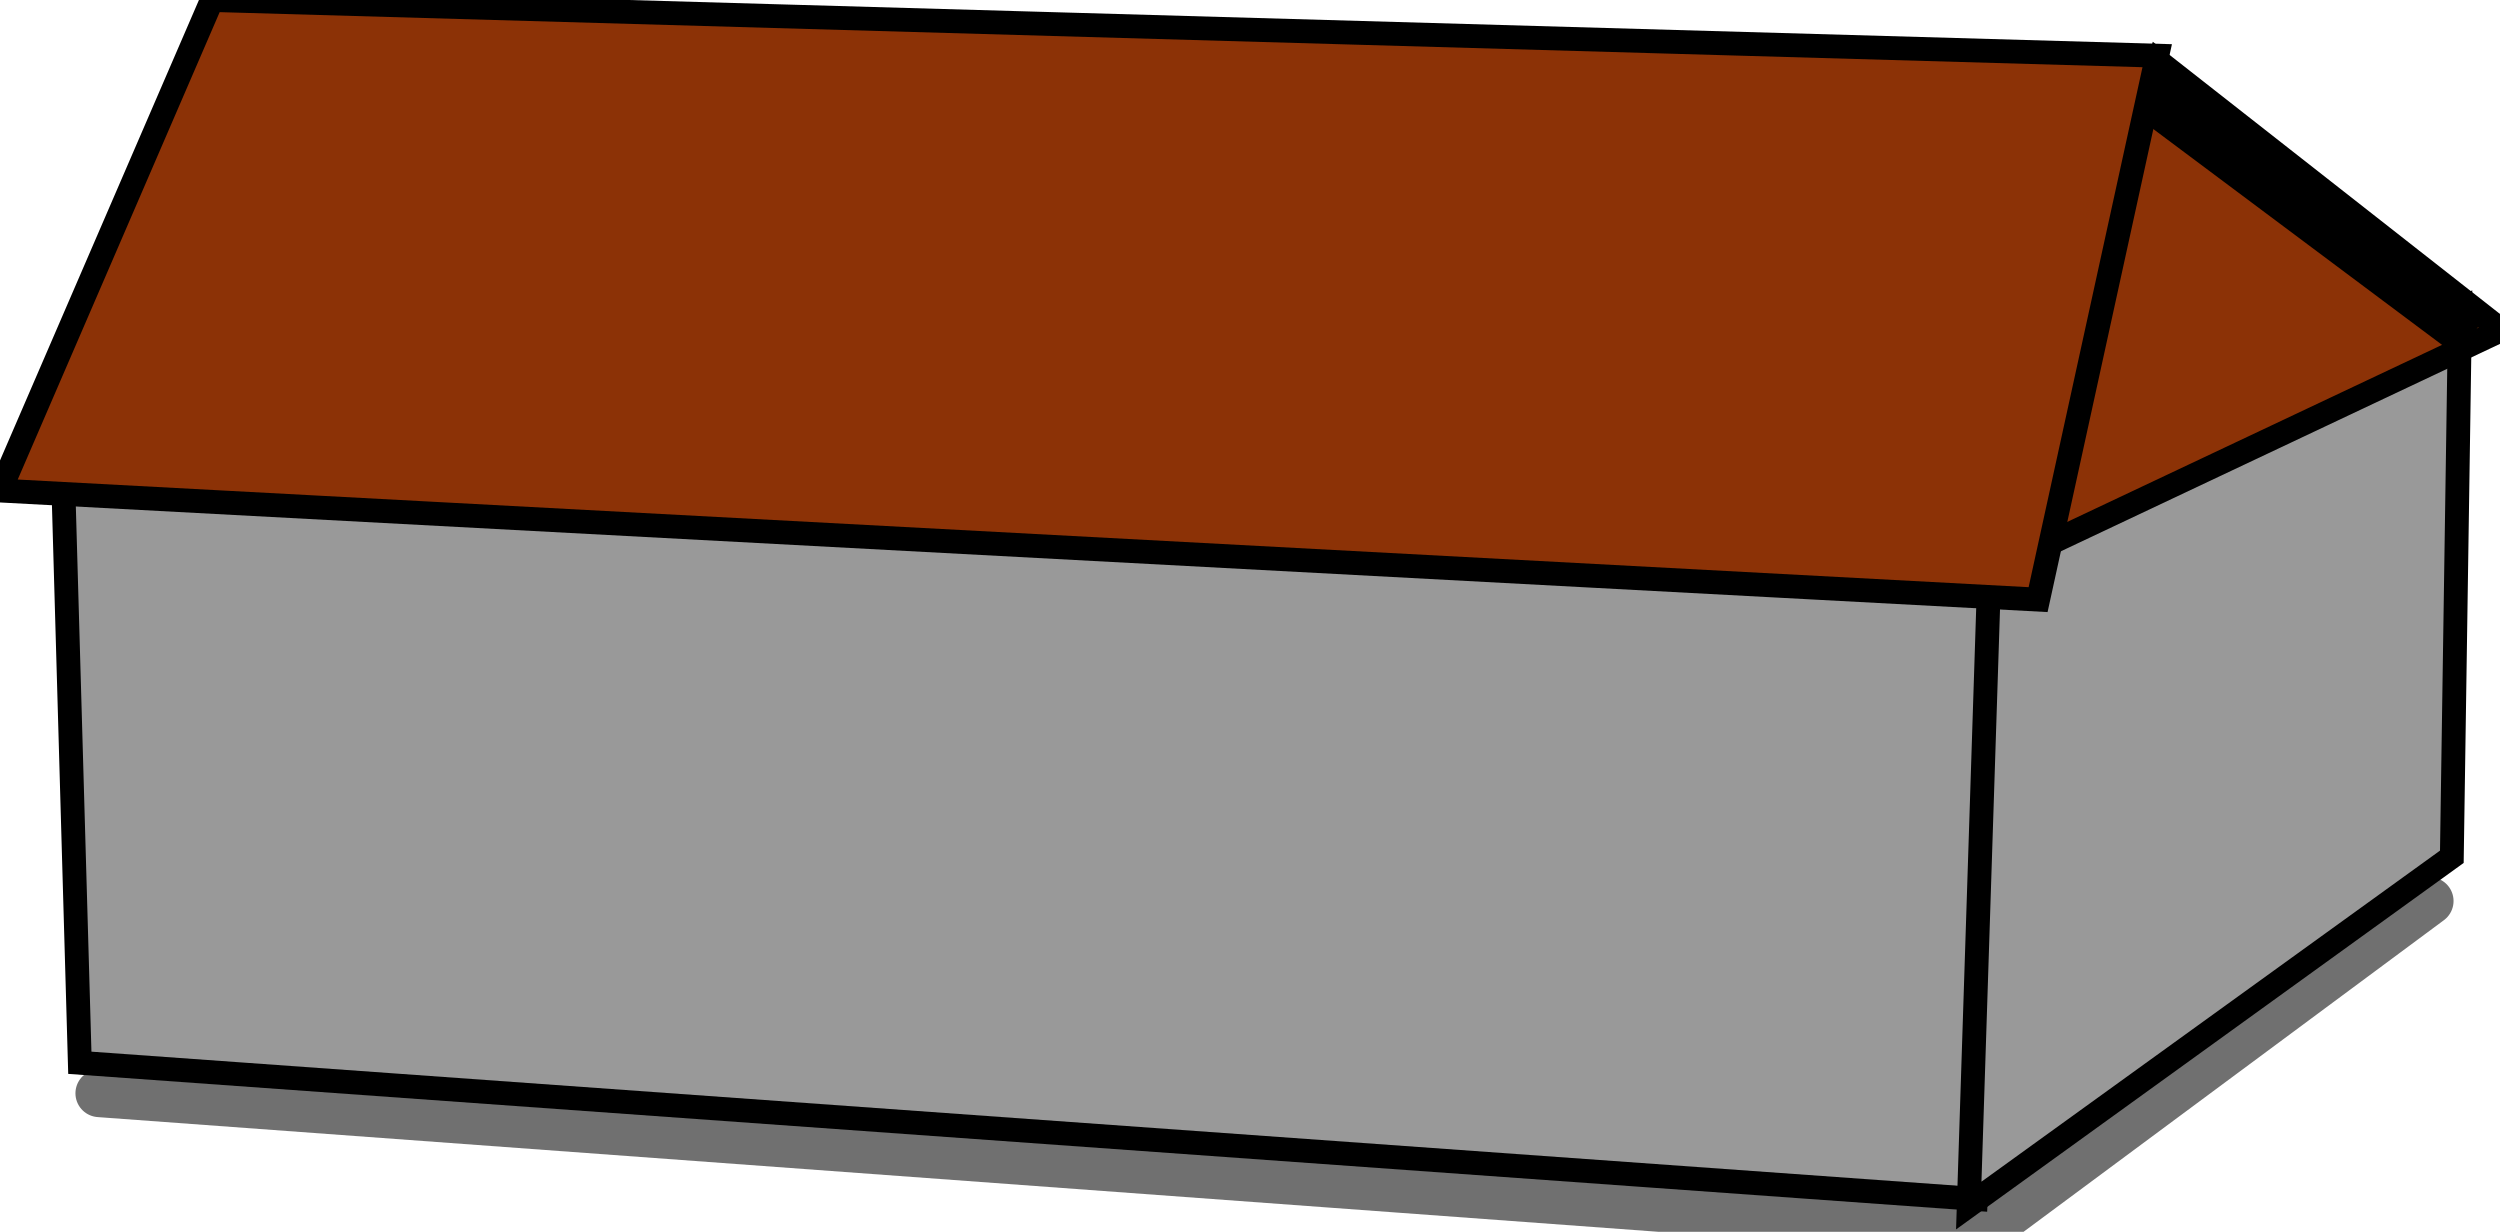 <?xml version="1.0" encoding="utf-8"?>
<svg viewBox="321.202 290.007 26.212 12.915" width="26.212" height="12.915" xmlns="http://www.w3.org/2000/svg">
  <g>
    <title>Long House - Red Roof</title>
    <polyline style="stroke: rgb(0, 0, 0); stroke-linecap: round; fill: none; stroke-width: 0.5px; stroke-opacity: 0.56;" points="322.243 301.47 341.999 302.922 346.677 299.454" transform=""/>
    <path d="M 321.859 294.863 L 322.039 301.15 L 341.917 302.578 L 342.169 295.927 L 321.859 294.863 Z" style="stroke-width: 0.25px; stroke: rgb(0, 0, 0); fill: rgb(153, 153, 153);"/>
    <path d="M 346.909 298.99 L 346.995 293.262 L 342.062 295.924 L 341.844 302.647 L 346.909 298.99 Z" style="stroke-width: 0.25px; stroke: rgb(0, 0, 0); fill: rgb(153, 153, 153);"/>
    <path d="M 347.427 293.468 L 343.839 290.655 L 342.185 295.944 L 347.427 293.468 Z" style="stroke-width: 0.25px; fill: rgb(140, 50, 6); stroke: rgb(0, 0, 0);"/>
    <line style="stroke: rgb(0, 0, 0); stroke-width: 0.5px;" x1="343.739" y1="291.018" x2="347.109" y2="293.537"/>
    <path d="M 343.82 290.591 L 323.424 290.007 L 321.202 295.15 L 342.571 296.294 L 343.82 290.591 Z" style="stroke-width: 0.25px; stroke: rgb(0, 0, 0); fill: rgb(140, 50, 6);"/>
  </g>
</svg>